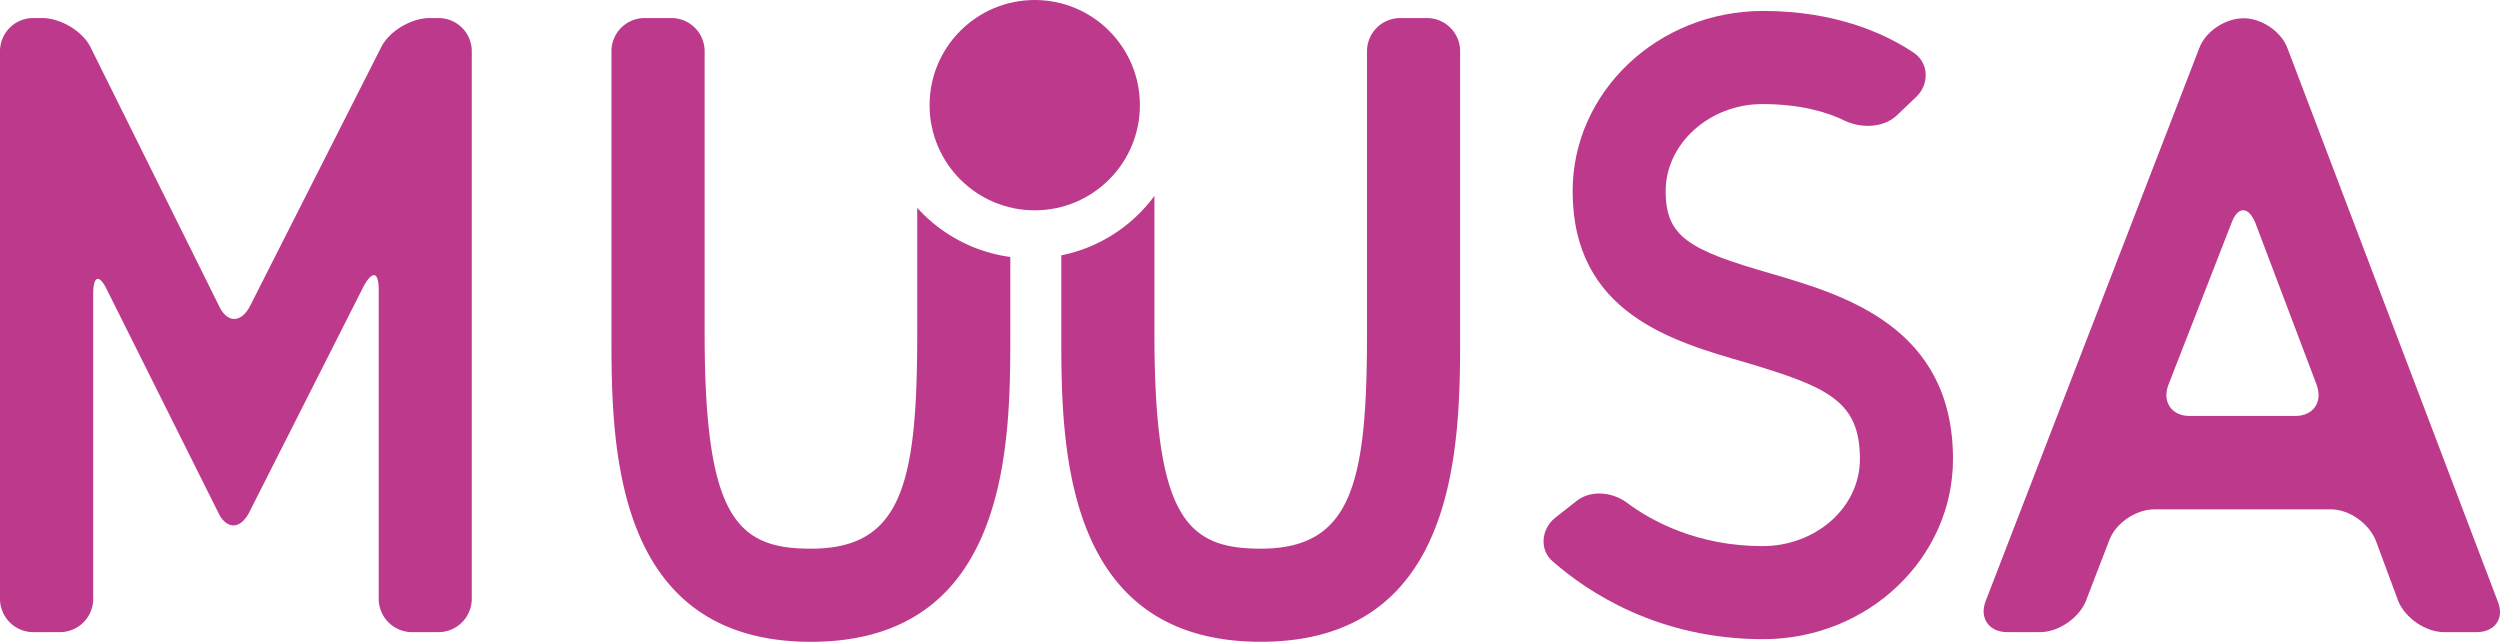 <svg id="Capa_1" data-name="Capa 1" xmlns="http://www.w3.org/2000/svg" viewBox="0 0 1142.03 293.19"><defs><style>.cls-1{fill:#bd398b;}</style></defs><title>logotipo</title><path id="_Trazado_compuesto_" data-name="&lt;Trazado compuesto&gt;" class="cls-1" d="M215.51,23.1V273.52a15.24,15.24,0,0,1-15.25,15.25h-12A15.24,15.24,0,0,1,173,273.52V132.26c0-8-2.81-8.83-6.82-1.61L113.57,234.59c-4,7.22-10,7.22-13.64,0L49,132.66c-3.61-7.62-6.42-6.82-6.42,1.61V273.52a15.24,15.24,0,0,1-15.25,15.25h-12A15.24,15.24,0,0,1,0,273.52V23.1A15.16,15.16,0,0,1,15.25,8.25h4c8.43,0,18.46,6,22.07,13.24l59,118.79c3.61,7.22,9.63,7.22,13.65,0l60.2-118.79c3.61-7.22,13.64-13.24,22.07-13.24h4A15.16,15.16,0,0,1,215.51,23.1Z"/><path id="_Trazado_compuesto_2" data-name="&lt;Trazado compuesto&gt;" class="cls-1" d="M892.15,209.71c0,45.35-38.93,82.27-86.69,82.27-48.16,0-80.26-21.67-95.92-35.32-6.42-5.22-5.62-14.85.8-20.07L720,229c6.42-5.22,16.05-4.41,22.88.4,11.64,8.83,32.91,20.07,62.2,20.07,24.48,0,44.55-17.66,44.55-39.73,0-26.49-14.45-32.91-52.17-44.15-33.31-9.63-79.06-22.47-79.06-78.26C718.38,42,757.31,5,805.47,5c33.71,0,56.59,10.84,69,19.26,6.82,4.82,6.82,14.45.8,20.07l-8.83,8.43c-6,5.62-16.05,6-23.68,2.41-8-4-20.47-7.63-37.72-7.63-24.08,0-44.15,18.06-44.15,39.73,0,20.87,10.43,26.89,48.16,37.72C842,134.66,892.15,149.11,892.15,209.71Z"/><path id="_Trazado_compuesto_3" data-name="&lt;Trazado compuesto&gt;" class="cls-1" d="M1131.35,288.77H1116.5c-8.43,0-17.66-6.42-20.87-14l-10.43-28.09c-3.21-7.62-12-14-20.47-14H984.06c-8.43,0-17.66,6.42-20.47,14l-10.83,28.09c-3.21,7.63-12.44,14-20.87,14H917c-8.43,0-12.84-6.42-10-14l97.52-252.43c2.81-8,12-14,20.47-14,8,0,17.26,6,20.07,14L1141,274.73C1144.19,282.35,1139.78,288.77,1131.35,288.77Zm-73-112.77-28.09-74.24c-3.21-7.63-8-7.63-10.84,0L990.48,176c-2.81,7.63,1.61,14,9.63,14h48.56C1056.7,190,1061.12,183.63,1058.31,176Z"/><g id="_Grupo_" data-name="&lt;Grupo&gt;"><path id="_Trazado_" data-name="&lt;Trazado&gt;" class="cls-1" d="M419,94.93v57.4c0,68.22-6.82,98.32-48.56,98.32-33.71,0-48.56-14-48.56-98.32V23.1A15.16,15.16,0,0,0,306.61,8.25h-12A15.16,15.16,0,0,0,279.32,23.1V152.32c0,49.36,0,140.86,91.1,140.86s91.1-91.5,91.1-140.86V117.39A69.85,69.85,0,0,1,419,94.93Z"/><path id="_Trazado_2" data-name="&lt;Trazado&gt;" class="cls-1" d="M651.76,8.25h-12A15.16,15.16,0,0,0,624.47,23.1V152.32c0,68.22-6.82,98.32-48.56,98.32-33.71,0-48.56-14-48.56-98.32V89.48a70,70,0,0,1-42.54,27.17v35.66c0,49.36,0,140.86,91.1,140.86S667,201.69,667,152.32V23.1A15.16,15.16,0,0,0,651.76,8.25Z"/></g><circle id="_Trazado_3" data-name="&lt;Trazado&gt;" class="cls-1" cx="472.68" cy="48.04" r="48.04"/></svg>